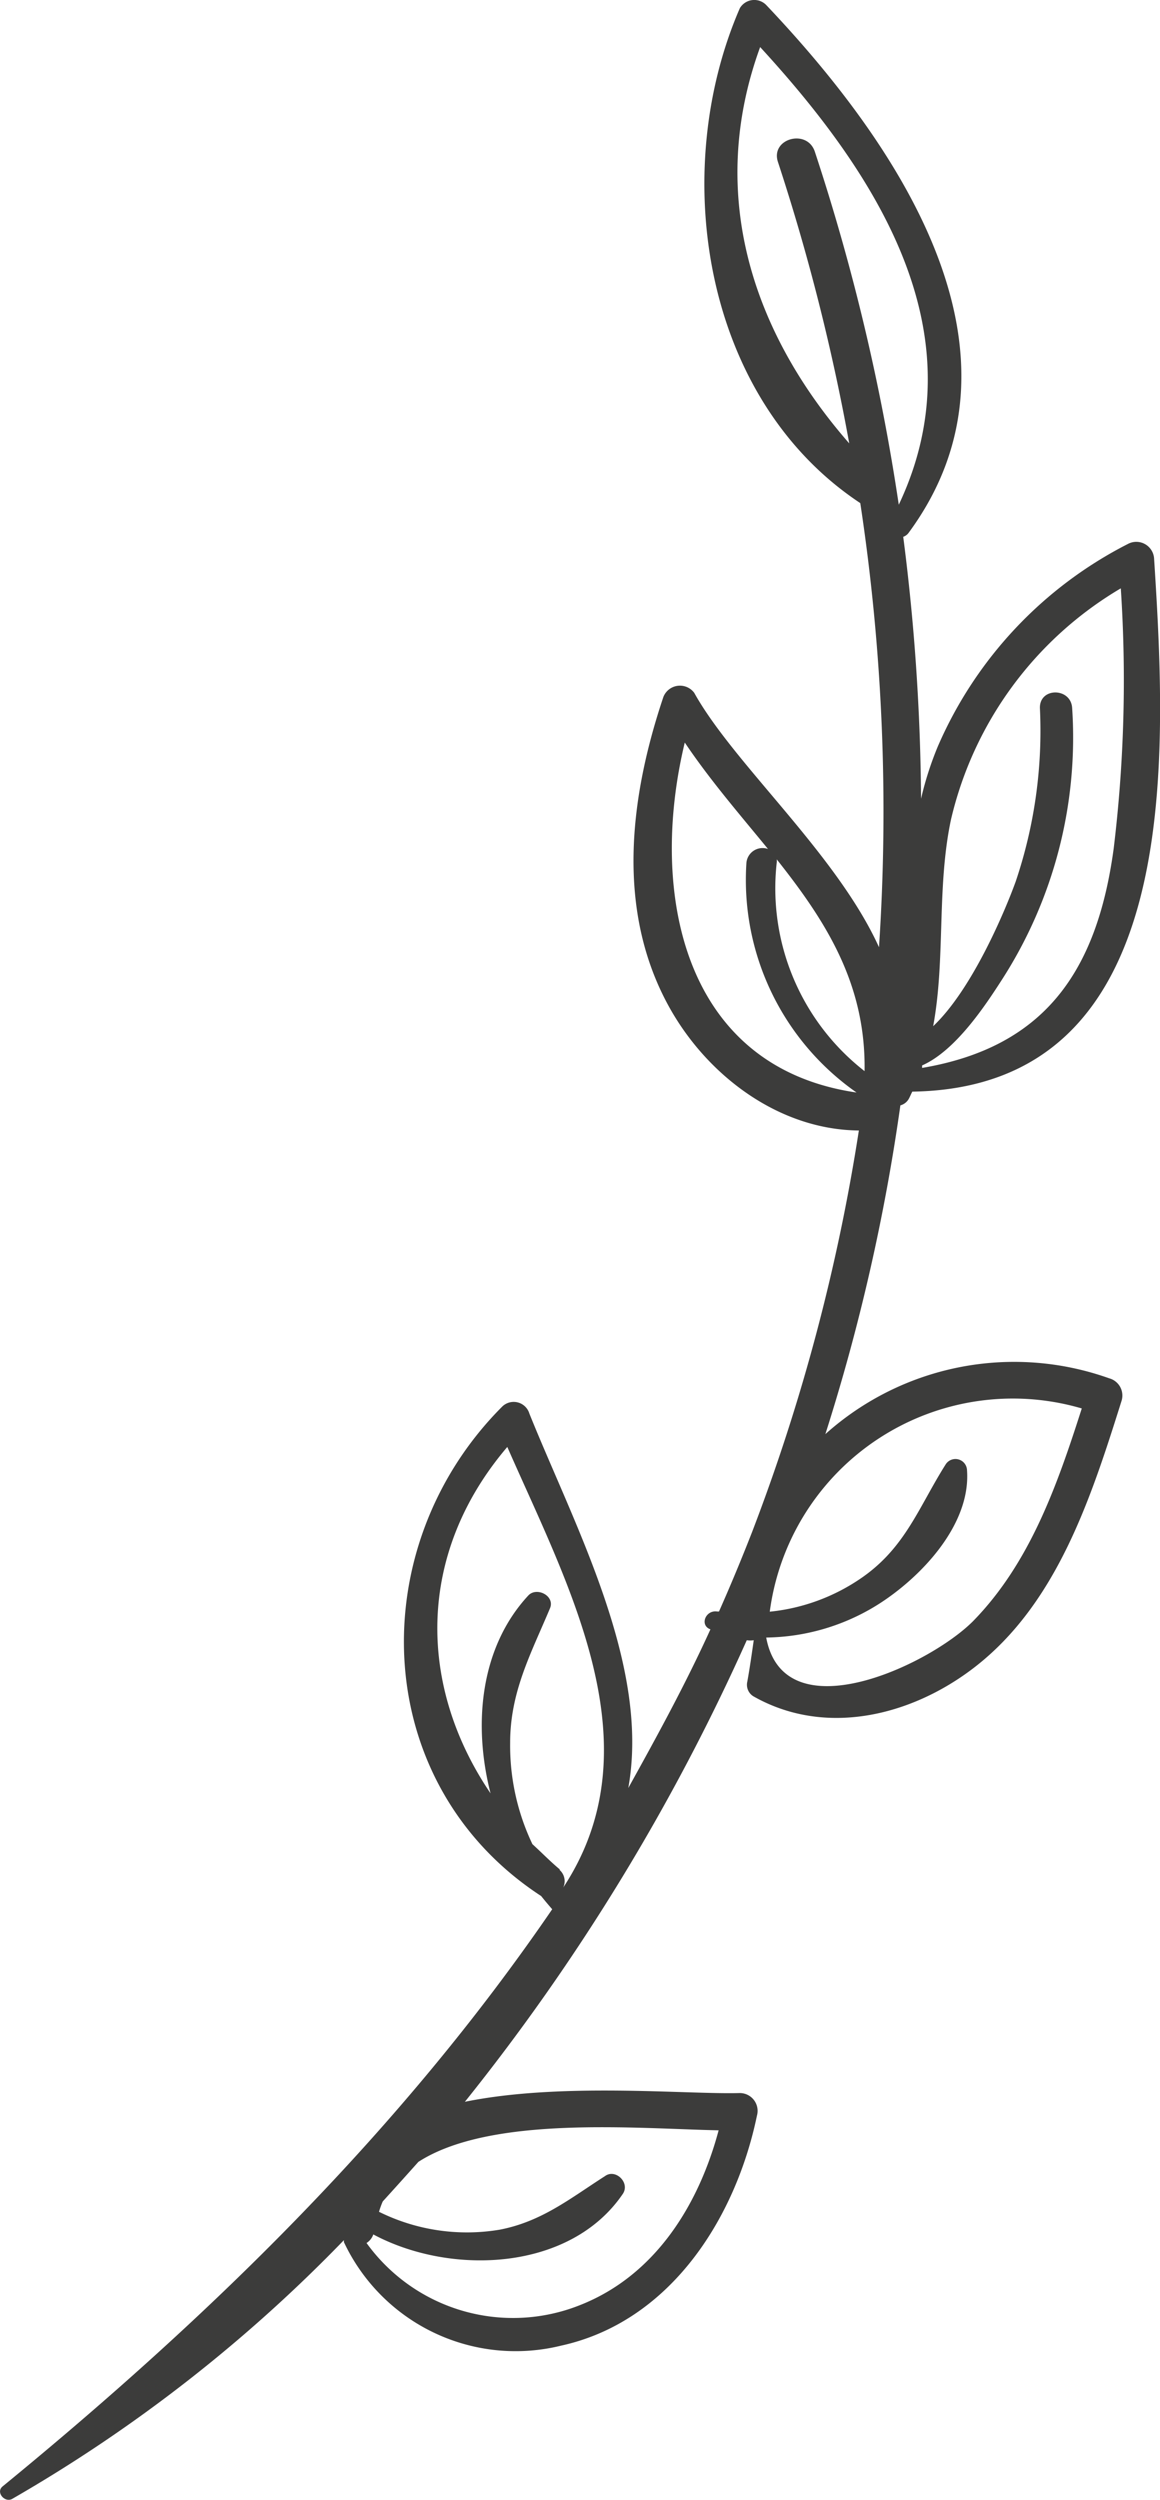<svg xmlns="http://www.w3.org/2000/svg" viewBox="0 0 65.1 140.22"><defs><style>.cls-1{fill:#3c3c3b;}</style></defs><title>orn_right</title><g id="Warstwa_2" data-name="Warstwa 2"><g id="Objects"><path class="cls-1" d="M.69,140.16A84.54,84.54,0,0,0,19.3,125.65s0,.07,0,.11a10.65,10.65,0,0,0,12.18,5.81c6.12-1.34,9.8-7.12,11-12.9a1,1,0,0,0-1-1.27c-3,.08-10-.61-15.39.49A119.35,119.35,0,0,0,41.91,92a1.28,1.28,0,0,0,.39,0c-.11.77-.22,1.55-.36,2.32a.76.76,0,0,0,.33.82c4,2.28,8.82,1.14,12.38-1.59,4.68-3.59,6.59-9.57,8.3-15a1,1,0,0,0-.7-1.24,15.88,15.88,0,0,0-15.93,3.13A112.07,112.07,0,0,0,50.53,62a.77.77,0,0,0,.48-.38c.07-.13.12-.26.19-.39C66.41,61,65.5,42.76,64.77,31.35a1,1,0,0,0-1.47-.84A23,23,0,0,0,52.63,41.87a18.48,18.48,0,0,0-.94,2.93,120.31,120.31,0,0,0-1-14.69.62.62,0,0,0,.3-.22c7.53-10.21-.83-22.07-8-29.62a.94.94,0,0,0-1.47.19c-4,9.21-2.08,21.91,6.76,27.76a115.42,115.42,0,0,1,1.05,24.91c-2.39-5.26-8.13-10.25-10.37-14.27a1,1,0,0,0-1.73.23c-1.89,5.63-2.69,12,.35,17.44,2.15,3.84,6.16,6.84,10.62,6.88a109.79,109.79,0,0,1-6,22.54c-.59,1.51-1.21,3-1.85,4.44h-.1c-.66-.1-1,.78-.38,1-1.4,3.08-3,6-4.61,8.9,1.24-6.87-3-14.67-5.55-21a.92.92,0,0,0-1.52-.4c-7.87,7.87-7.49,21.15,2.18,27.46,0,0,0,0,0,0,.2.25.41.5.62.74C22.6,119.35,12,129.76.15,139.46-.26,139.79.27,140.4.69,140.16ZM51.75,59.9s0-.09,0-.14c1.88-.83,3.54-3.35,4.48-4.81a25.08,25.08,0,0,0,3.94-15.24c-.07-1.15-1.83-1.17-1.81,0A26.41,26.41,0,0,1,57,49.45c-.55,1.52-2.4,6-4.63,8.11.7-3.77.19-7.77,1-11.59A20.46,20.46,0,0,1,62.9,33a78.27,78.27,0,0,1-.4,14.6C61.56,54.54,58.58,58.74,51.75,59.9ZM50.44,28.31a118.78,118.78,0,0,0-4.71-19.8c-.43-1.31-2.51-.74-2.07.58a117.6,117.6,0,0,1,4,15.78c-5.45-6.23-8-14-5-22.23C49.2,9.76,55,18.68,50.44,28.31ZM43.1,47.62a.91.91,0,0,0-1.21.77,14.55,14.55,0,0,0,6.18,12.89c-9.75-1.42-11.67-11.21-9.64-19.63C39.87,43.79,41.54,45.71,43.1,47.62Zm5.42,12.46a13,13,0,0,1-4.93-11.69.62.62,0,0,0,0-.19C46.31,51.63,48.6,55.15,48.52,60.08ZM43,91.85A12.08,12.08,0,0,0,49.27,90c2.41-1.52,5.22-4.47,5-7.53a.65.65,0,0,0-1.2-.33c-1.51,2.39-2.25,4.65-4.7,6.35A11,11,0,0,1,43.2,90.4,13.76,13.76,0,0,1,60.71,79c-1.37,4.28-2.9,8.66-6.1,11.93C52.13,93.42,44,97.22,43,91.85Zm-11.59,13c-.54-.45-1-.93-1.53-1.41a12.84,12.84,0,0,1-1.25-5.69c0-2.86,1.17-5,2.24-7.55.28-.69-.75-1.21-1.22-.71-2.69,2.9-3.12,7.2-2.12,11.1-4.07-6-4.19-13.41.94-19.43,3.47,7.91,8.46,16.93,3,24.92v0A.84.84,0,0,0,31.41,104.89ZM20.57,125.81a.92.92,0,0,0,.38-.48c4.36,2.33,11.05,2.06,14-2.27.43-.63-.41-1.44-1-1-1.94,1.24-3.53,2.54-5.89,3a11.11,11.11,0,0,1-6.79-1,5,5,0,0,1,.21-.58q1-1.1,2-2.22c4.08-2.63,12.3-1.86,16.85-1.77-1.12,4.19-3.56,8.14-7.77,9.8A10.14,10.14,0,0,1,20.57,125.81Z"/></g></g></svg>